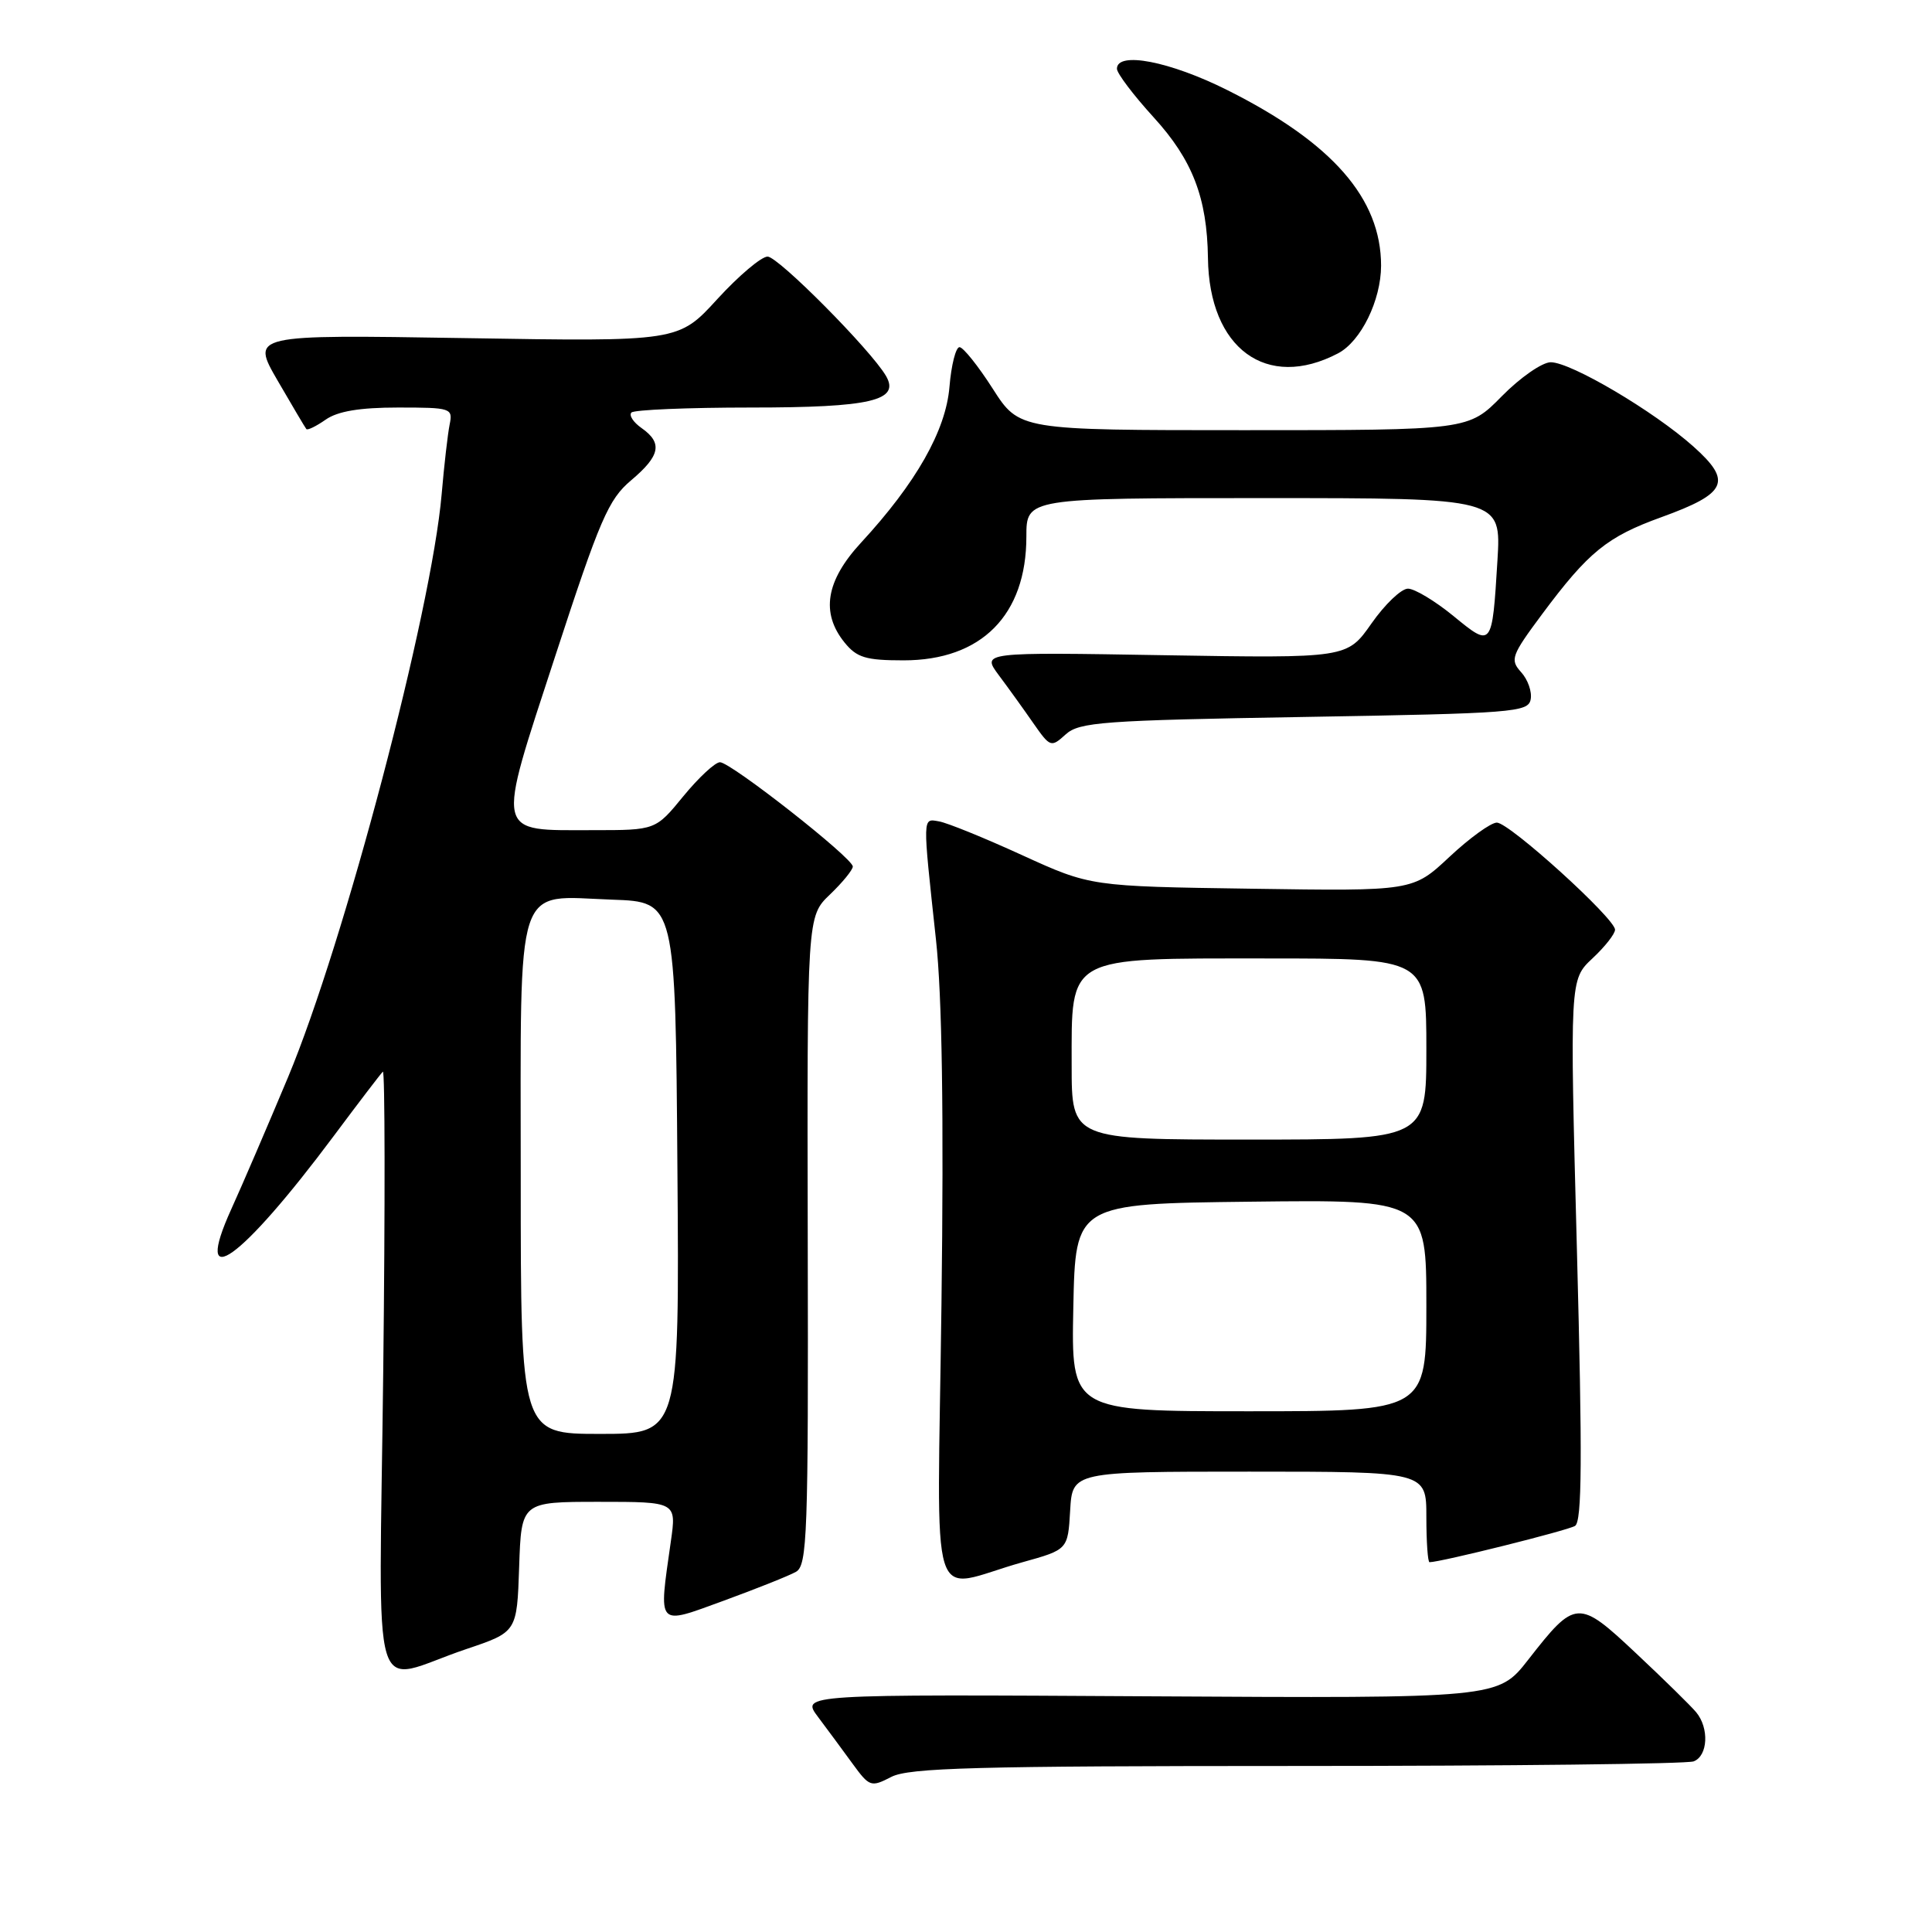 <?xml version="1.0" encoding="UTF-8" standalone="no"?>
<!DOCTYPE svg PUBLIC "-//W3C//DTD SVG 1.1//EN" "http://www.w3.org/Graphics/SVG/1.1/DTD/svg11.dtd" >
<svg xmlns="http://www.w3.org/2000/svg" xmlns:xlink="http://www.w3.org/1999/xlink" version="1.1" viewBox="0 0 256 256">
 <g >
 <path fill="currentColor"
d=" M 171.87 234.00 C 199.90 234.00 223.55 233.73 224.42 233.39 C 226.31 232.67 226.50 228.98 224.75 226.88 C 224.06 226.05 220.50 222.55 216.83 219.11 C 209.12 211.86 208.77 211.88 202.49 219.93 C 198.50 225.04 198.50 225.04 152.32 224.77 C 106.14 224.50 106.14 224.50 108.39 227.50 C 109.63 229.15 111.69 231.94 112.97 233.70 C 115.21 236.77 115.41 236.84 118.10 235.45 C 120.44 234.24 129.33 234.00 171.87 234.00 Z  M 61.82 218.50 C 68.50 216.25 68.50 216.25 68.79 207.63 C 69.08 199.00 69.08 199.00 79.36 199.00 C 89.64 199.00 89.64 199.00 88.89 204.25 C 87.26 215.73 86.93 215.37 95.90 212.10 C 100.24 210.51 104.54 208.80 105.46 208.28 C 106.97 207.44 107.12 203.49 107.03 164.39 C 106.94 121.43 106.94 121.43 109.97 118.53 C 111.64 116.93 113.00 115.26 113.00 114.82 C 113.00 113.69 96.83 101.00 95.40 101.00 C 94.76 101.00 92.58 103.03 90.55 105.50 C 86.87 110.00 86.87 110.00 78.62 110.00 C 65.47 110.00 65.70 111.04 73.56 86.97 C 79.50 68.77 80.62 66.18 83.62 63.65 C 87.49 60.39 87.83 58.70 85.01 56.72 C 83.91 55.95 83.31 55.02 83.67 54.66 C 84.04 54.30 91.15 54.00 99.48 54.00 C 115.41 54.00 119.31 53.08 117.39 49.80 C 115.39 46.37 103.12 34.00 101.71 34.00 C 100.88 34.00 97.88 36.54 95.05 39.63 C 89.90 45.27 89.90 45.27 61.58 44.80 C 33.26 44.34 33.26 44.34 36.78 50.42 C 38.72 53.76 40.43 56.66 40.59 56.85 C 40.74 57.05 41.90 56.48 43.16 55.60 C 44.75 54.49 47.67 54.00 52.74 54.00 C 59.78 54.00 60.02 54.08 59.58 56.25 C 59.33 57.49 58.85 61.65 58.52 65.50 C 57.18 81.04 45.62 124.91 38.17 142.73 C 35.46 149.20 32.08 157.07 30.65 160.21 C 25.45 171.67 31.88 167.07 44.24 150.50 C 47.52 146.10 50.44 142.28 50.73 142.00 C 51.01 141.72 51.04 159.60 50.78 181.73 C 50.25 227.72 48.80 222.88 61.82 218.50 Z  M 135.50 207.00 C 141.50 205.33 141.50 205.33 141.80 200.16 C 142.10 195.00 142.10 195.00 165.55 195.00 C 189.00 195.00 189.00 195.00 189.00 201.00 C 189.00 204.30 189.19 207.00 189.42 207.00 C 190.88 207.00 207.72 202.80 208.70 202.19 C 209.63 201.61 209.68 193.26 208.95 165.63 C 208.00 129.81 208.00 129.81 211.00 127.00 C 212.65 125.46 214.00 123.75 214.00 123.19 C 214.00 121.70 199.99 109.00 198.34 109.00 C 197.55 109.00 194.73 111.04 192.06 113.54 C 187.21 118.08 187.21 118.08 165.86 117.76 C 144.50 117.45 144.50 117.45 135.43 113.31 C 130.45 111.03 125.50 109.02 124.43 108.84 C 122.21 108.45 122.23 107.95 124.02 124.50 C 124.83 131.93 125.07 147.57 124.75 172.73 C 124.22 215.09 122.79 210.55 135.50 207.00 Z  M 172.84 95.00 C 200.51 94.53 202.50 94.38 202.82 92.68 C 203.02 91.67 202.45 90.05 201.56 89.07 C 200.06 87.41 200.25 86.88 204.33 81.39 C 210.47 73.14 212.94 71.13 220.14 68.53 C 228.86 65.37 229.57 63.80 224.39 59.17 C 219.14 54.48 208.16 48.00 205.48 48.00 C 204.35 48.00 201.43 50.03 199.00 52.50 C 194.58 57.00 194.58 57.00 164.82 57.00 C 135.06 57.00 135.06 57.00 131.54 51.50 C 129.61 48.48 127.62 46.00 127.14 46.00 C 126.65 46.00 126.05 48.36 125.81 51.25 C 125.33 57.06 121.39 64.00 114.08 71.92 C 109.43 76.96 108.73 81.21 111.91 85.14 C 113.53 87.14 114.73 87.50 119.73 87.50 C 130.05 87.50 136.00 81.50 136.00 71.10 C 136.00 66.00 136.00 66.00 167.46 66.00 C 198.92 66.00 198.92 66.00 198.42 74.25 C 197.71 85.84 197.72 85.83 192.57 81.61 C 190.15 79.63 187.44 78.00 186.56 78.00 C 185.68 78.00 183.51 80.07 181.73 82.61 C 178.50 87.22 178.50 87.22 154.29 86.82 C 130.08 86.41 130.08 86.41 132.34 89.46 C 133.59 91.13 135.65 93.99 136.91 95.81 C 139.16 99.03 139.27 99.07 141.21 97.31 C 143.01 95.68 146.09 95.45 172.84 95.00 Z  M 177.30 46.82 C 180.33 45.23 182.99 39.80 183.00 35.21 C 183.00 26.29 176.53 18.90 162.63 11.94 C 155.01 8.12 148.00 6.77 148.00 9.11 C 148.00 9.72 150.19 12.61 152.86 15.54 C 158.01 21.18 159.95 26.20 160.06 34.19 C 160.21 46.19 167.84 51.78 177.30 46.82 Z  M 69.00 156.15 C 69.00 115.92 68.07 118.75 81.13 119.21 C 89.50 119.50 89.50 119.50 89.76 154.75 C 90.03 190.00 90.03 190.00 79.51 190.00 C 69.00 190.00 69.00 190.00 69.00 156.15 Z  M 142.22 173.25 C 142.50 159.50 142.50 159.50 165.75 159.23 C 189.00 158.96 189.00 158.96 189.00 172.98 C 189.00 187.00 189.00 187.00 165.47 187.00 C 141.94 187.00 141.94 187.00 142.22 173.25 Z  M 142.00 141.17 C 142.00 126.52 141.13 127.00 167.81 127.00 C 189.00 127.00 189.00 127.00 189.00 139.00 C 189.00 151.00 189.00 151.00 165.50 151.00 C 142.00 151.00 142.00 151.00 142.00 141.17 Z "/>
</g>
</svg>